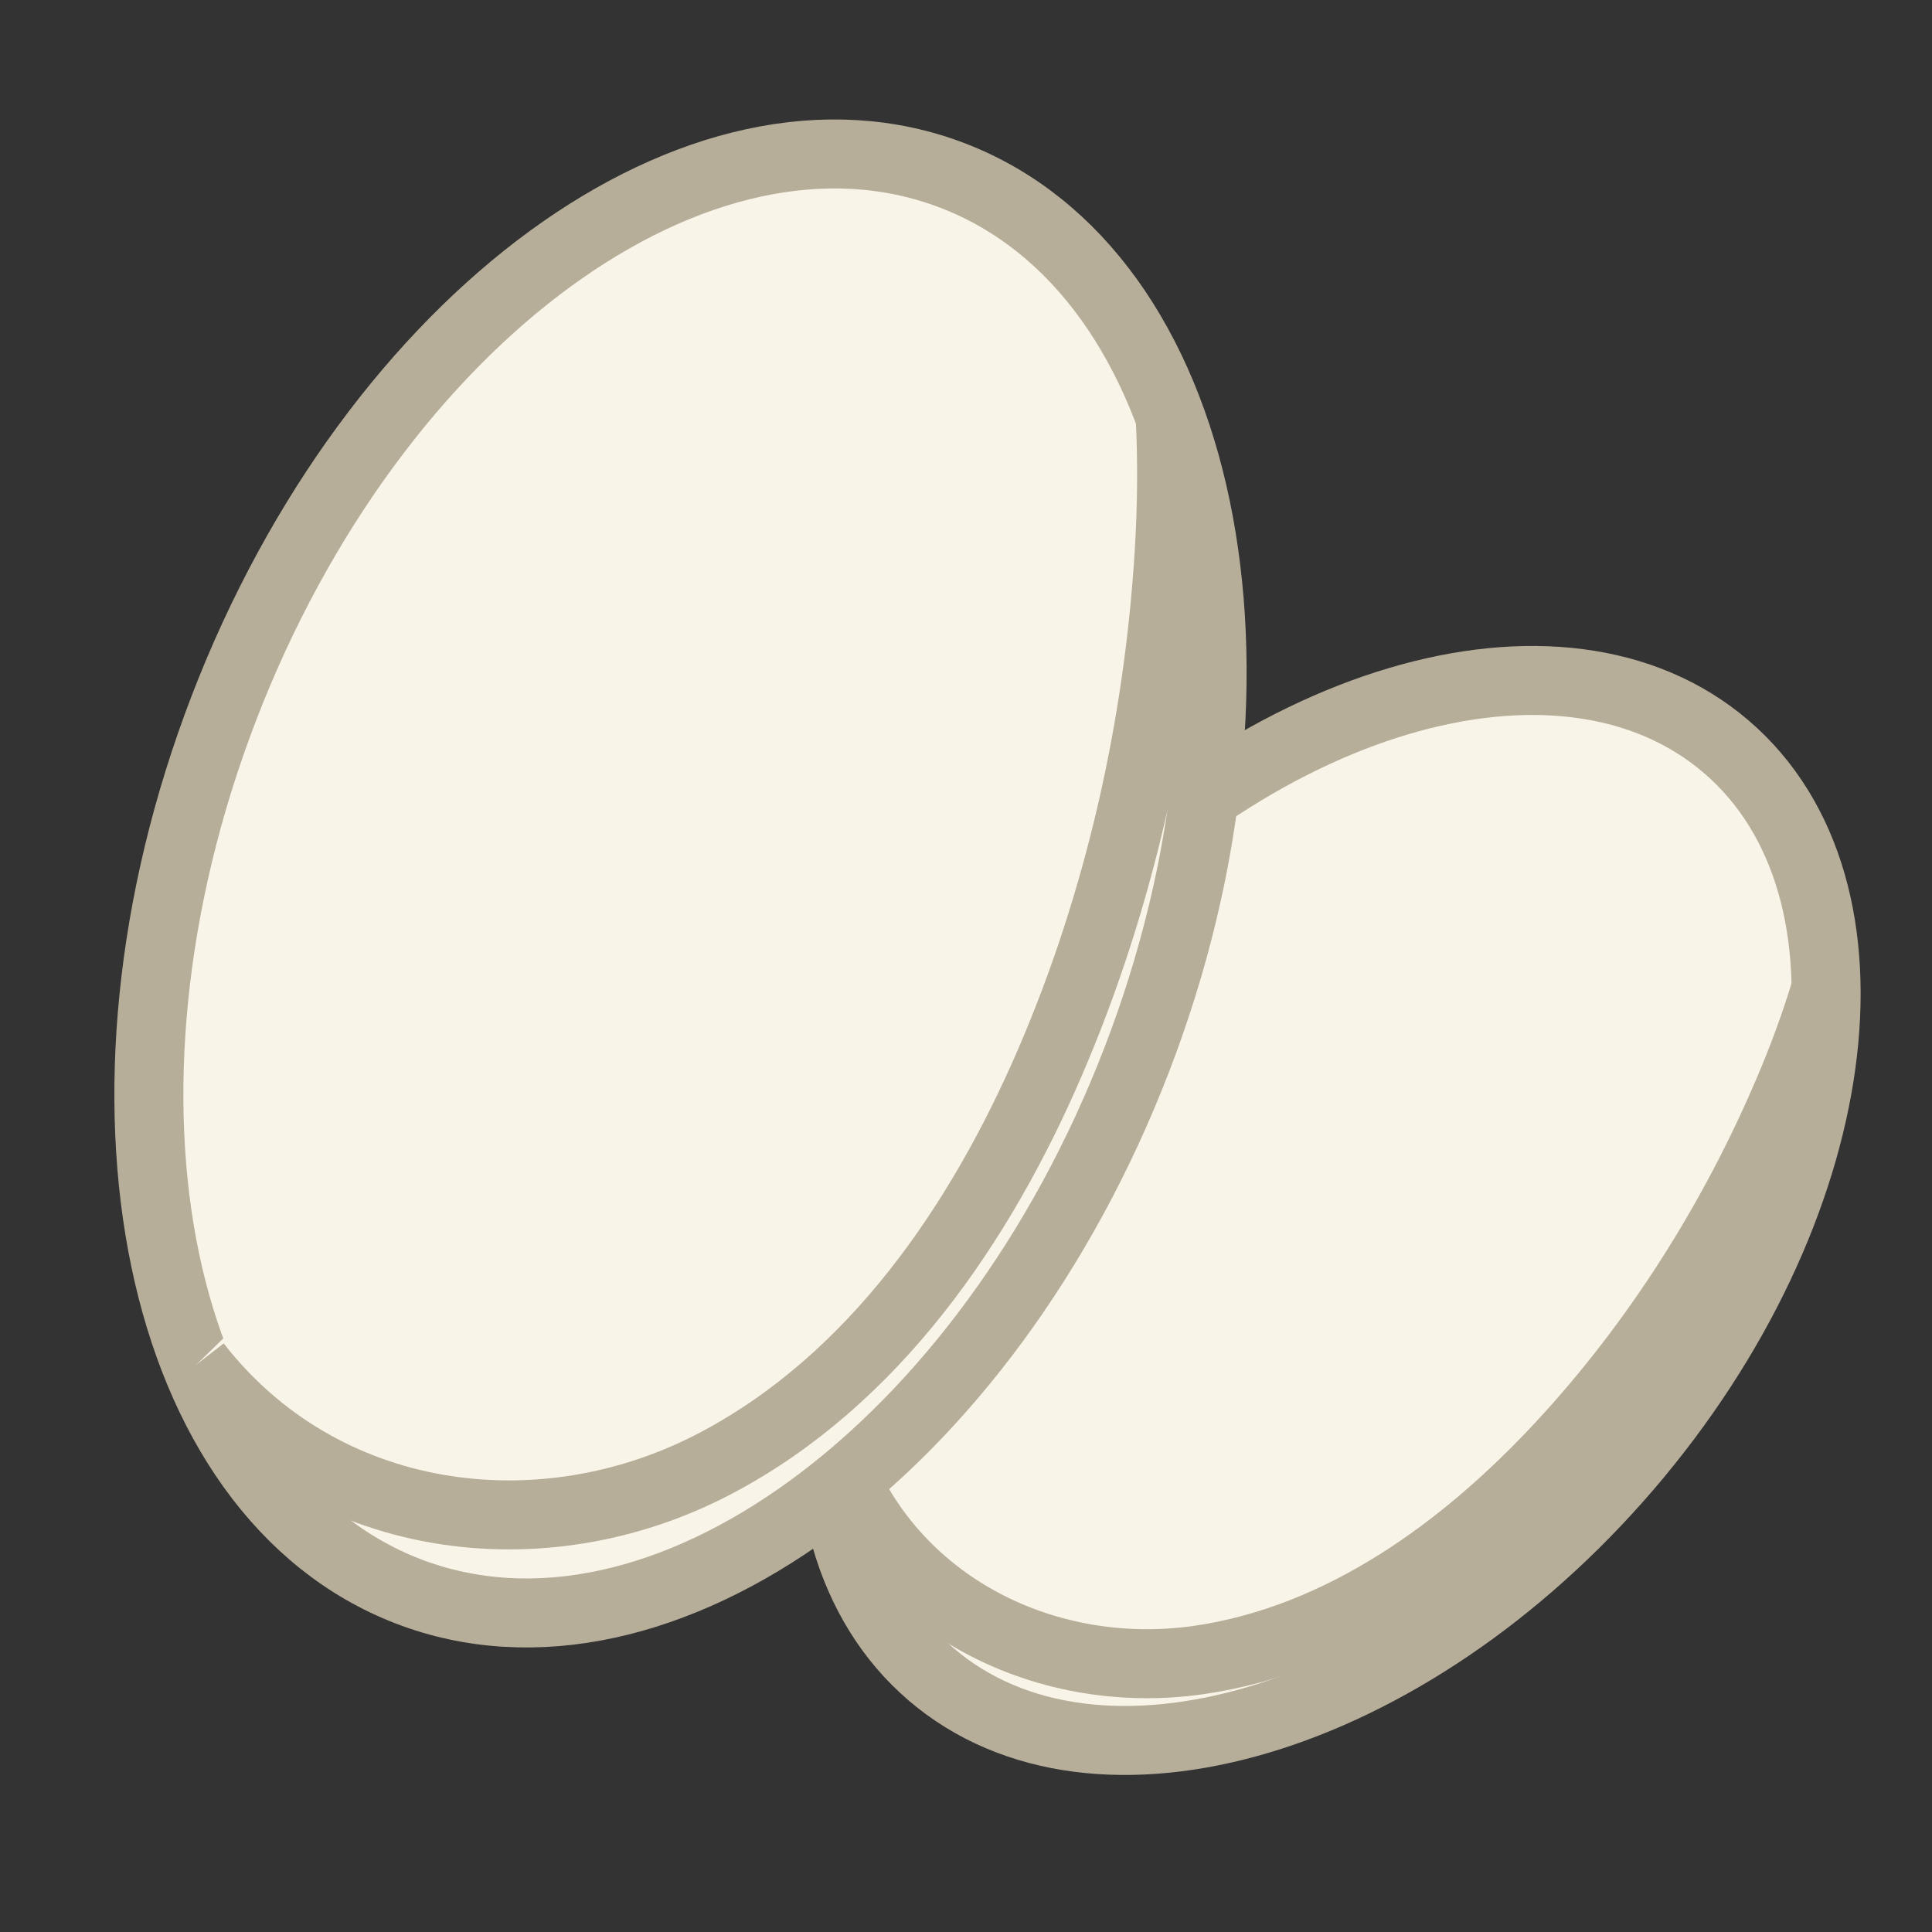 <svg width="28" height="28" viewBox="0 0 28 28" fill="none" xmlns="http://www.w3.org/2000/svg">
<rect x="0" y="0" width="28" height="28" fill="#333333" stroke="none"/>
<g clip-path="url(#clip0_1869_8765)">
<path d="M23.589 21.259C26.771 17.547 27.411 12.874 25.018 10.822C22.624 8.77 18.104 10.115 14.921 13.827C11.739 17.539 11.099 22.212 13.493 24.264C15.886 26.316 20.406 24.971 23.589 21.259Z" fill="#F9F4E8" stroke="#B7AE9A" stroke-miterlimit="10"/>
<path d="M12.05 20.942C12.794 23.197 15.087 24.386 17.374 24.058C19.445 23.759 21.227 22.454 22.618 20.956C24.007 19.461 25.126 17.687 25.924 15.81C26.13 15.326 26.314 14.829 26.465 14.323" fill="#F9F4E8"/>
<path d="M12.05 20.942C12.794 23.197 15.087 24.386 17.374 24.058C19.445 23.759 21.227 22.454 22.618 20.956C24.007 19.461 25.126 17.687 25.924 15.81C26.13 15.326 26.314 14.829 26.465 14.323" stroke="#B7AE9A" stroke-miterlimit="10"/>
<path d="M16.478 15.349C18.658 9.683 17.462 3.95 13.809 2.545C10.155 1.139 5.426 4.593 3.246 10.259C1.067 15.925 2.262 21.657 5.916 23.063C9.57 24.468 14.299 21.015 16.478 15.349Z" fill="#F9F4E8" stroke="#B7AE9A" stroke-miterlimit="10"/>
<path d="M2.847 19.776C4.654 22.104 7.833 22.543 10.372 21.207C12.671 19.997 14.211 17.73 15.217 15.397C16.22 13.07 16.791 10.529 16.945 8.003C16.985 7.348 16.992 6.692 16.959 6.038" fill="#F9F4E8"/>
<path d="M2.847 19.776C4.654 22.104 7.833 22.543 10.372 21.207C12.671 19.997 14.211 17.73 15.217 15.397C16.22 13.07 16.791 10.529 16.945 8.003C16.985 7.348 16.992 6.692 16.959 6.038" stroke="#B7AE9A" stroke-miterlimit="10"/>
</g>
<defs>
<clipPath id="clip0_1869_8765">
<rect width="28" height="28" fill="white"/>
</clipPath>
</defs>
</svg>

